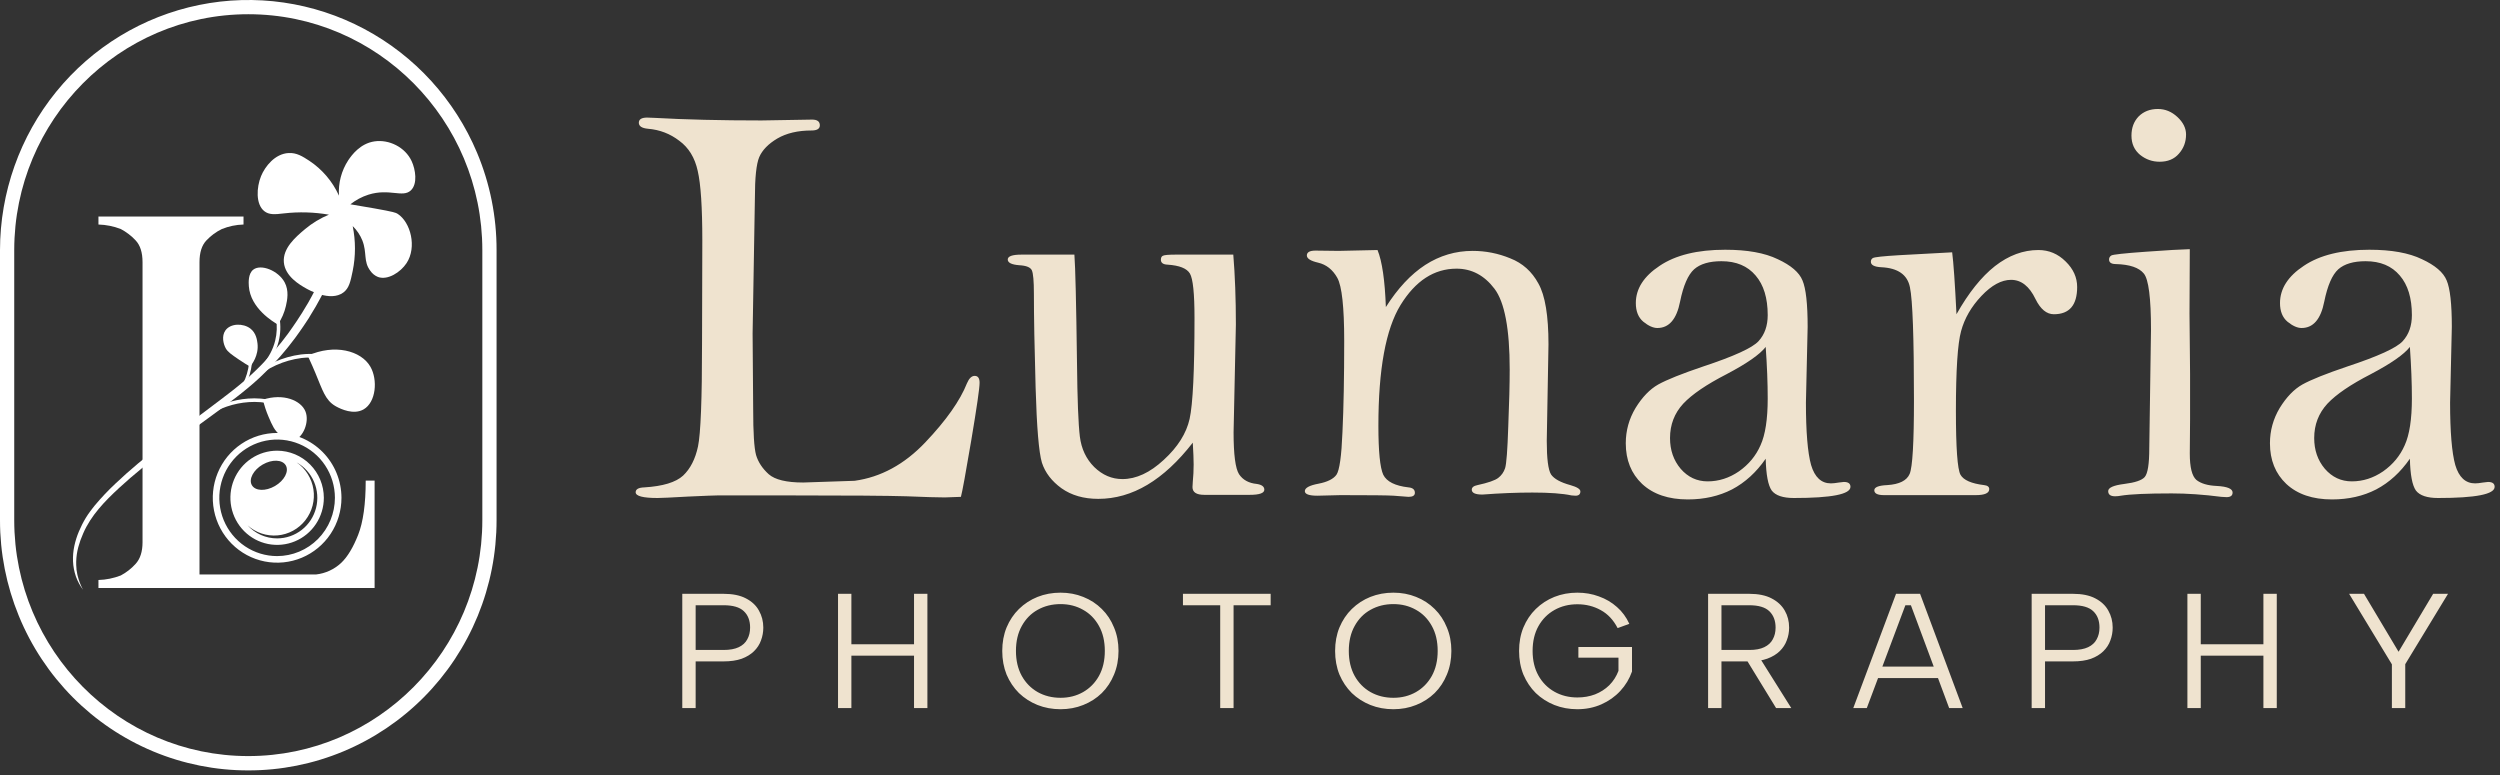 <svg width="429" height="133" viewBox="0 0 429 133" fill="none" xmlns="http://www.w3.org/2000/svg">
<rect x="0" y="0" width="429" height="133" fill="#333333" stroke="none"/>
<path d="M64.282 82.467V100.903H16.894V99.527C18.205 99.489 19.501 99.226 20.725 98.75C21.678 98.244 22.537 97.574 23.262 96.77C24.058 95.906 24.457 94.671 24.459 93.064V44.991C24.459 43.325 24.06 42.074 23.262 41.239C22.529 40.455 21.672 39.799 20.725 39.299C19.5 38.826 18.205 38.566 16.894 38.528V37.152H41.788V38.528C40.511 38.562 39.25 38.825 38.066 39.305C37.078 39.786 36.186 40.443 35.431 41.245C34.631 42.076 34.232 43.327 34.234 44.997V98.577H54.246C55.851 98.397 57.357 97.703 58.541 96.597C59.627 95.563 60.601 93.955 61.462 91.77C62.323 89.586 62.754 86.485 62.756 82.467H64.282Z" fill="white"/>
<path d="M47.555 74.295C45.371 74.295 43.236 74.948 41.42 76.172C39.604 77.395 38.189 79.134 37.353 81.168C36.518 83.202 36.3 85.44 36.726 87.6C37.153 89.759 38.205 91.742 39.749 93.298C41.294 94.855 43.262 95.914 45.404 96.343C47.546 96.772 49.767 96.551 51.784 95.707C53.801 94.864 55.525 93.437 56.738 91.606C57.95 89.774 58.597 87.622 58.596 85.42C58.59 82.47 57.425 79.643 55.356 77.558C53.286 75.472 50.481 74.299 47.555 74.295ZM47.555 95.425C45.593 95.425 43.675 94.84 42.044 93.742C40.413 92.643 39.141 91.082 38.389 89.256C37.638 87.429 37.441 85.419 37.823 83.479C38.205 81.54 39.149 79.757 40.535 78.359C41.922 76.96 43.688 76.007 45.612 75.62C47.536 75.233 49.53 75.43 51.343 76.186C53.156 76.942 54.705 78.223 55.796 79.866C56.887 81.51 57.469 83.443 57.471 85.42C57.469 88.072 56.424 90.614 54.565 92.49C52.706 94.365 50.185 95.421 47.555 95.425Z" fill="white"/>
<path d="M47.555 77.338C45.969 77.338 44.419 77.812 43.1 78.7C41.782 79.588 40.754 80.85 40.148 82.327C39.541 83.804 39.382 85.429 39.691 86.997C40.001 88.565 40.764 90.005 41.886 91.135C43.007 92.266 44.435 93.035 45.99 93.347C47.546 93.659 49.158 93.499 50.623 92.887C52.088 92.275 53.34 91.24 54.221 89.91C55.102 88.581 55.572 87.019 55.572 85.42C55.568 83.278 54.721 81.225 53.219 79.71C51.716 78.195 49.68 77.343 47.555 77.338ZM45.078 79.716C46.687 78.781 48.462 78.85 49.044 79.864C49.625 80.877 48.794 82.462 47.185 83.4C45.576 84.338 43.801 84.266 43.219 83.252C42.638 82.239 43.469 80.649 45.078 79.713V79.716ZM47.555 92.388C46.601 92.389 45.658 92.191 44.785 91.805C43.912 91.418 43.128 90.853 42.484 90.145C43.179 90.773 43.995 91.25 44.88 91.547C45.766 91.844 46.703 91.955 47.632 91.873C48.562 91.79 49.465 91.517 50.286 91.069C51.107 90.621 51.828 90.008 52.404 89.268C52.981 88.528 53.4 87.677 53.638 86.767C53.875 85.857 53.925 84.907 53.783 83.977C53.642 83.047 53.314 82.156 52.818 81.359C52.322 80.562 51.669 79.876 50.899 79.344C52.236 80.092 53.289 81.267 53.892 82.683C54.495 84.1 54.615 85.678 54.232 87.17C53.85 88.663 52.986 89.985 51.778 90.929C50.569 91.874 49.084 92.387 47.555 92.388Z" fill="white"/>
<path d="M58.166 33.575C57.062 31.138 55.298 29.064 53.078 27.591C51.933 26.847 50.893 26.174 49.499 26.261C47.174 26.405 45.49 28.541 44.794 30.23C44.013 32.141 43.858 35.056 45.353 36.234C46.172 36.877 47.128 36.811 48.746 36.615C51.309 36.323 53.9 36.398 56.443 36.837C54.961 37.448 53.58 38.283 52.348 39.314C50.67 40.717 48.508 42.616 48.709 45C48.912 47.434 51.474 48.894 52.482 49.468C52.912 49.714 56.677 51.858 58.919 50.196C59.921 49.451 60.151 48.279 60.523 46.49C61.041 43.952 61.041 41.335 60.523 38.797C61.241 39.493 61.806 40.334 62.181 41.265C63.011 43.381 62.324 44.853 63.541 46.461C63.864 46.939 64.322 47.31 64.855 47.526C66.53 48.141 68.732 46.718 69.76 45.162C71.575 42.414 70.467 38.148 68.248 36.701C67.924 36.491 67.61 36.361 64.196 35.752C62.507 35.463 61.107 35.218 60.125 35.059C61.05 34.326 62.098 33.766 63.22 33.408C66.814 32.276 69.093 33.985 70.499 32.675C71.701 31.54 71.298 29.072 70.639 27.652C69.514 25.227 66.742 23.9 64.268 24.26C61.794 24.621 60.357 26.622 59.767 27.488C58.589 29.286 58.026 31.424 58.166 33.575Z" fill="white"/>
<path d="M50.51 75.537C49.622 75.825 48.771 75.182 48.044 74.622C47.099 73.888 46.707 72.974 46.086 71.525C45.678 70.575 45.354 69.59 45.118 68.583C48.591 67.446 51.678 68.687 52.434 70.65C53.107 72.408 52.033 75.029 50.51 75.537Z" fill="white"/>
<path d="M62.392 70.251C60.675 71.23 58.504 70.197 57.737 69.781L57.513 69.654C55.821 68.646 55.36 66.99 54.14 64.051C53.854 63.37 53.41 62.319 52.806 61.035C57.404 58.965 61.969 60.154 63.564 62.934C64.846 65.171 64.537 69.016 62.392 70.251Z" fill="white"/>
<path d="M43.48 46.259C44.797 45.266 47.758 46.432 48.843 48.447C49.619 49.89 49.298 51.48 49.058 52.522C48.796 53.655 48.328 54.729 47.678 55.689C46.882 55.233 42.968 52.895 42.701 49.113C42.664 48.553 42.549 46.957 43.48 46.259Z" fill="white"/>
<path d="M42.973 56.387C43.981 57.167 44.118 58.408 44.187 58.939C44.428 61.009 43.211 62.55 42.913 62.905C42.435 62.634 41.768 62.227 40.974 61.69C39.712 60.824 39.073 60.385 38.735 59.77C38.326 59.023 37.999 57.678 38.672 56.714C39.549 55.458 41.736 55.432 42.973 56.387Z" fill="white"/>
<path d="M14.24 101.192C13.722 100.501 13.311 99.734 13.023 98.918C12.737 98.088 12.571 97.22 12.53 96.343C12.493 95.46 12.567 94.577 12.751 93.713C12.932 92.852 13.196 92.011 13.538 91.202C13.707 90.801 13.893 90.402 14.085 90.016C14.177 89.825 14.285 89.629 14.391 89.438C14.497 89.248 14.603 89.049 14.726 88.861L15.081 88.307L15.462 87.775C15.585 87.594 15.72 87.423 15.854 87.253C15.989 87.083 16.121 86.909 16.258 86.742C17.364 85.42 18.547 84.167 19.803 82.99C22.294 80.623 24.943 78.455 27.626 76.351C30.309 74.246 33.046 72.206 35.766 70.162C37.123 69.137 38.486 68.121 39.818 67.079C40.482 66.557 41.144 66.031 41.779 65.483C42.094 65.194 42.418 64.94 42.73 64.657L43.655 63.791C44.873 62.637 46.029 61.42 47.125 60.14C47.412 59.819 47.661 59.49 47.93 59.167L48.331 58.679L48.714 58.18L49.479 57.175L50.206 56.145C50.702 55.464 51.142 54.745 51.606 54.041L51.778 53.778C51.836 53.688 51.89 53.596 51.944 53.507L52.268 52.967L52.921 51.882L53.531 50.773L53.831 50.204C53.934 50.023 54.037 49.838 54.118 49.647L54.69 48.516C54.879 48.138 55.077 47.765 55.246 47.379L55.775 46.224L56.039 45.647C56.13 45.456 56.205 45.257 56.288 45.069L56.775 43.897C56.935 43.508 57.104 43.118 57.244 42.72L57.691 41.53L57.917 40.939L58.029 40.65C58.066 40.549 58.098 40.448 58.132 40.361L58.945 37.954L60.343 38.401L59.524 40.858L59.42 41.164L59.306 41.453L59.08 42.059L58.627 43.271C58.481 43.678 58.309 44.073 58.143 44.472L57.645 45.667C57.562 45.866 57.485 46.068 57.393 46.264L57.121 46.842L56.58 48.016C56.405 48.412 56.202 48.796 56.007 49.171L55.42 50.326C55.326 50.519 55.223 50.71 55.117 50.903L54.802 51.48L54.175 52.615L53.505 53.723L53.17 54.28C53.115 54.373 53.061 54.465 53.004 54.569L52.823 54.84C52.345 55.559 51.884 56.283 51.369 56.988L50.613 58.038L49.822 59.06L49.425 59.571L49.009 60.071C48.723 60.403 48.457 60.737 48.176 61.063C47.031 62.362 45.83 63.606 44.574 64.793L43.615 65.659C43.294 65.948 42.956 66.219 42.63 66.502C41.971 67.059 41.293 67.59 40.625 68.112C39.266 69.157 37.898 70.179 36.519 71.178C33.768 73.184 31.013 75.176 28.31 77.24C25.607 79.303 22.956 81.411 20.47 83.706C17.985 86 15.603 88.454 14.277 91.531C13.935 92.289 13.655 93.074 13.438 93.878C13.223 94.68 13.102 95.506 13.077 96.337C13.065 96.753 13.081 97.17 13.123 97.584C13.123 97.688 13.123 97.795 13.154 97.896L13.209 98.204L13.26 98.516C13.28 98.617 13.303 98.721 13.329 98.822C13.533 99.648 13.839 100.444 14.24 101.192Z" fill="white"/>
<path d="M42.607 132.202C37.01 132.208 31.468 131.101 26.296 128.945C21.124 126.788 16.425 123.625 12.468 119.636C8.51 115.646 5.372 110.91 3.233 105.696C1.093 100.483 -0.005 94.895 1.88993e-05 89.254V42.93C0.008 33.022 3.412 23.421 9.636 15.754C15.861 8.086 24.523 2.823 34.156 0.855C43.789 -1.112 53.8 0.338 62.494 4.959C71.189 9.58 78.031 17.088 81.863 26.212C84.084 31.501 85.222 37.187 85.211 42.93V89.254C85.215 94.895 84.116 100.482 81.977 105.695C79.837 110.907 76.699 115.644 72.742 119.633C68.785 123.622 64.087 126.785 58.916 128.942C53.745 131.099 48.203 132.207 42.607 132.202ZM42.607 2.441C20.459 2.441 2.442 20.603 2.442 42.93V89.254C2.442 111.578 20.459 129.743 42.607 129.743C64.752 129.743 82.768 111.578 82.768 89.254V42.93C82.768 20.603 64.752 2.441 42.607 2.441Z" fill="white"/>
<path d="M36.253 70.987L35.967 70.454C38.29 69.096 40.924 68.373 43.609 68.355H43.692C44.418 68.359 45.142 68.418 45.859 68.531L45.765 69.14C45.078 69.03 44.384 68.973 43.689 68.97C41.078 68.972 38.513 69.668 36.253 70.987Z" fill="white"/>
<path d="M43.56 65.111L43.168 64.637C45.563 62.558 48.511 61.233 51.646 60.827C52.589 60.718 53.54 60.699 54.487 60.769L54.441 61.384C53.534 61.316 52.622 61.334 51.718 61.439C48.701 61.832 45.865 63.109 43.56 65.111Z" fill="white"/>
<path d="M41.204 67.587L40.809 67.299C42.221 65.369 42.919 63.002 42.784 60.608L43.271 60.579C43.417 63.087 42.685 65.567 41.204 67.587Z" fill="white"/>
<path d="M45.576 62.862L45.121 62.452C46.13 61.312 46.85 59.942 47.22 58.46C47.529 57.215 47.581 55.919 47.371 54.653L47.973 54.552C48.196 55.901 48.142 57.283 47.812 58.61C47.417 60.188 46.65 61.647 45.576 62.862Z" fill="white"/>
<path d="M164.892 85.26C163.282 85.325 162.361 85.358 162.131 85.358C160.915 85.358 158.713 85.293 155.524 85.161C152.336 85.063 145.713 85.014 135.655 85.014H123.131C122.671 85.014 120.995 85.079 118.102 85.21C115.21 85.374 113.451 85.457 112.827 85.457C110.329 85.457 109.08 85.129 109.08 84.472C109.08 83.948 109.573 83.669 110.559 83.636C113.747 83.44 115.966 82.767 117.215 81.619C118.464 80.439 119.318 78.766 119.779 76.602C120.239 74.404 120.469 68.501 120.469 58.892L120.518 41.282C120.518 35.575 120.255 31.591 119.729 29.328C119.236 27.065 118.184 25.343 116.574 24.163C114.996 22.949 113.205 22.261 111.2 22.096C110.148 21.998 109.622 21.654 109.622 21.063C109.622 20.473 110.099 20.178 111.052 20.178C111.282 20.178 111.709 20.194 112.334 20.227C117.56 20.522 123.674 20.67 130.675 20.67L139.353 20.522C140.24 20.522 140.684 20.85 140.684 21.506C140.684 22.096 140.207 22.392 139.254 22.392C136.92 22.392 134.964 22.851 133.387 23.769C131.842 24.687 130.806 25.753 130.281 26.966C129.787 28.147 129.541 30.476 129.541 33.952L129.147 57.22L129.245 70.207C129.245 74.24 129.409 76.864 129.738 78.078C130.1 79.291 130.823 80.389 131.908 81.373C132.992 82.324 134.964 82.8 137.824 82.8C138.054 82.8 140.996 82.702 146.65 82.505C151.153 81.882 155.196 79.684 158.779 75.913C162.361 72.141 164.744 68.764 165.928 65.779C166.289 64.927 166.733 64.501 167.259 64.501C167.818 64.501 168.097 64.894 168.097 65.681C168.097 66.599 167.621 69.895 166.667 75.569C165.714 81.209 165.122 84.439 164.892 85.26ZM184.367 43.692C184.532 45.824 184.68 51.989 184.811 62.188C184.877 68.55 185.041 72.798 185.304 74.929C185.567 77.028 186.389 78.766 187.769 80.143C189.183 81.521 190.793 82.21 192.602 82.21C194.968 82.21 197.335 81.111 199.701 78.914C202.101 76.716 203.58 74.372 204.138 71.879C204.697 69.354 204.977 63.582 204.977 54.563C204.977 50.366 204.714 47.824 204.188 46.939C203.662 46.053 202.38 45.545 200.342 45.414C199.586 45.381 199.208 45.102 199.208 44.577C199.208 44.217 199.323 43.987 199.553 43.889C199.783 43.758 200.523 43.692 201.772 43.692H211.633C211.929 47.267 212.077 51.268 212.077 55.695L211.682 74.191C211.682 77.995 211.994 80.389 212.619 81.373C213.276 82.357 214.295 82.915 215.676 83.046C216.53 83.177 216.958 83.505 216.958 84.03C216.958 84.62 216.12 84.915 214.443 84.915H206.653C205.305 84.915 204.631 84.472 204.631 83.587C204.631 83.325 204.648 83.029 204.681 82.702C204.78 81.718 204.829 80.718 204.829 79.701C204.829 78.848 204.78 77.602 204.681 75.962C202.183 79.176 199.586 81.587 196.891 83.193C194.195 84.8 191.385 85.604 188.46 85.604C185.962 85.604 183.858 84.997 182.149 83.784C180.473 82.57 179.355 81.111 178.796 79.406C178.27 77.667 177.909 73.371 177.711 66.517C177.514 59.663 177.416 54.285 177.416 50.382C177.416 48.25 177.3 46.922 177.07 46.398C176.84 45.873 176.117 45.578 174.901 45.512C173.586 45.414 172.929 45.086 172.929 44.528C172.929 43.971 173.718 43.692 175.295 43.692H184.367ZM236.384 42.905C237.172 44.84 237.649 48.103 237.814 52.694C239.851 49.48 242.103 47.07 244.568 45.463C247.067 43.856 249.778 43.053 252.703 43.053C254.939 43.053 257.092 43.479 259.162 44.331C261.266 45.151 262.877 46.594 263.994 48.66C265.145 50.694 265.72 54.17 265.72 59.089L265.424 75.667C265.424 78.717 265.671 80.635 266.164 81.423C266.689 82.177 267.791 82.783 269.467 83.243C270.618 83.571 271.193 83.931 271.193 84.325C271.193 84.817 270.913 85.063 270.355 85.063C270.125 85.063 269.894 85.046 269.664 85.014C268.152 84.686 265.917 84.522 262.959 84.522C260.296 84.522 257.436 84.636 254.38 84.866C253.163 84.866 252.556 84.587 252.556 84.03C252.556 83.636 252.884 83.374 253.542 83.243C255.349 82.849 256.533 82.439 257.092 82.013C257.65 81.587 258.045 81.029 258.275 80.34C258.505 79.619 258.686 77.241 258.817 73.207C258.982 69.174 259.064 65.894 259.064 63.369C259.064 56.449 258.193 51.842 256.451 49.546C254.709 47.25 252.539 46.102 249.943 46.102C246.097 46.102 242.892 48.185 240.328 52.35C237.797 56.482 236.532 63.385 236.532 73.06C236.532 77.454 236.811 80.258 237.37 81.472C237.961 82.652 239.408 83.374 241.708 83.636C242.432 83.702 242.793 84.013 242.793 84.571C242.793 85.03 242.432 85.26 241.708 85.26L239.145 85.063C238.224 84.997 235.184 84.964 230.023 84.964L226.079 85.063C224.633 85.063 223.91 84.8 223.91 84.276C223.91 83.718 224.699 83.292 226.276 82.997C227.788 82.702 228.807 82.193 229.333 81.472C229.859 80.718 230.204 78.258 230.369 74.093C230.566 69.928 230.665 64.73 230.665 58.499C230.665 52.694 230.27 49.087 229.481 47.676C228.692 46.266 227.591 45.397 226.178 45.069C224.896 44.774 224.255 44.364 224.255 43.84C224.255 43.282 224.748 43.003 225.734 43.003L229.728 43.053C230.155 43.053 232.374 43.003 236.384 42.905ZM302.994 78.717C301.383 81.045 299.461 82.8 297.225 83.98C294.99 85.129 292.459 85.702 289.633 85.702C286.313 85.702 283.7 84.817 281.793 83.046C279.92 81.275 278.983 78.947 278.983 76.061C278.983 73.896 279.541 71.879 280.659 70.01C281.81 68.14 283.108 66.796 284.554 65.976C286.033 65.156 288.613 64.123 292.295 62.877C297.554 61.139 300.709 59.696 301.762 58.548C302.813 57.4 303.339 55.908 303.339 54.072C303.339 51.153 302.649 48.89 301.268 47.283C299.888 45.643 297.932 44.823 295.401 44.823C293.33 44.823 291.769 45.282 290.717 46.201C289.666 47.152 288.86 49.005 288.301 51.76C287.71 54.777 286.411 56.285 284.406 56.285C283.683 56.285 282.878 55.925 281.99 55.203C281.136 54.481 280.708 53.416 280.708 52.005C280.708 49.546 282.073 47.414 284.8 45.611C287.529 43.774 291.276 42.856 296.042 42.856C299.822 42.856 302.83 43.397 305.065 44.479C307.333 45.529 308.746 46.742 309.305 48.119C309.897 49.497 310.192 52.153 310.192 56.088L309.897 69.075C309.897 74.093 310.192 77.667 310.784 79.799C311.409 81.898 312.543 82.948 314.186 82.948C314.515 82.948 314.975 82.898 315.567 82.8L316.405 82.702C317.161 82.702 317.539 82.981 317.539 83.538C317.539 84.817 314.301 85.457 307.826 85.457C305.952 85.457 304.687 85.03 304.029 84.177C303.405 83.292 303.06 81.472 302.994 78.717ZM302.994 59.532C302.008 60.811 299.773 62.369 296.289 64.205C292.837 65.976 290.356 67.665 288.843 69.272C287.332 70.912 286.576 72.879 286.576 75.175C286.576 77.241 287.184 78.996 288.4 80.439C289.649 81.882 291.194 82.603 293.035 82.603C294.941 82.603 296.732 82.029 298.409 80.881C300.085 79.701 301.318 78.209 302.106 76.405C302.928 74.601 303.339 71.928 303.339 68.386C303.339 65.73 303.224 62.779 302.994 59.532ZM335.732 53.924C337.803 50.251 340.005 47.496 342.339 45.66C344.705 43.823 347.187 42.905 349.784 42.905C351.592 42.905 353.153 43.561 354.468 44.873C355.783 46.152 356.44 47.611 356.44 49.251C356.44 52.366 355.109 53.924 352.447 53.924C351.197 53.924 350.145 53.055 349.291 51.317C348.239 49.12 346.842 48.021 345.1 48.021C343.457 48.021 341.764 48.939 340.022 50.776C338.279 52.612 337.113 54.629 336.521 56.826C335.929 58.991 335.634 63.549 335.634 70.502C335.634 76.864 335.896 80.521 336.422 81.472C336.948 82.39 338.296 82.981 340.465 83.243C341.057 83.308 341.353 83.538 341.353 83.931C341.353 84.62 340.581 84.964 339.035 84.964H323.307C322.19 84.964 321.631 84.686 321.631 84.128C321.631 83.603 322.371 83.308 323.85 83.243C325.92 83.112 327.203 82.472 327.696 81.324C328.189 80.176 328.435 75.946 328.435 68.633C328.435 57.908 328.205 51.464 327.745 49.3C327.318 47.135 325.674 45.988 322.814 45.856C321.631 45.791 321.04 45.479 321.04 44.922C321.04 44.627 321.154 44.413 321.384 44.282C321.647 44.118 323.16 43.954 325.92 43.79L334.992 43.298C335.222 45.069 335.469 48.611 335.732 53.924ZM370.295 18.702C371.544 18.702 372.661 19.161 373.647 20.08C374.633 20.998 375.126 21.998 375.126 23.08C375.126 24.359 374.715 25.458 373.894 26.376C373.105 27.294 372.004 27.754 370.59 27.754C369.342 27.754 368.224 27.36 367.238 26.573C366.252 25.753 365.759 24.654 365.759 23.277C365.759 21.933 366.169 20.834 366.991 19.981C367.846 19.128 368.947 18.702 370.295 18.702ZM375.768 42.757L375.718 53.826L375.817 64.156V71.928L375.768 77.831C375.768 80.193 376.145 81.701 376.901 82.357C377.69 82.981 378.857 83.325 380.402 83.39C382.21 83.489 383.114 83.866 383.114 84.522C383.114 85.046 382.768 85.309 382.078 85.309C381.815 85.309 381.52 85.293 381.191 85.26C378.134 84.866 375.291 84.669 372.661 84.669C368.454 84.669 365.545 84.8 363.934 85.063C363.606 85.129 363.277 85.161 362.948 85.161C362.159 85.161 361.765 84.866 361.765 84.276C361.765 83.685 362.685 83.276 364.526 83.046C366.367 82.816 367.533 82.423 368.026 81.865C368.552 81.275 368.815 79.635 368.815 76.946L369.111 56.58C369.111 51.136 368.7 47.922 367.879 46.939C367.057 45.922 365.463 45.381 363.096 45.315C362.307 45.315 361.913 45.053 361.913 44.528C361.913 44.233 362.044 44.004 362.307 43.84C362.57 43.676 364.526 43.462 368.175 43.2C371.823 42.938 374.354 42.79 375.768 42.757ZM413.535 78.717C411.924 81.045 410.001 82.8 407.766 83.98C405.531 85.129 403 85.702 400.173 85.702C396.853 85.702 394.24 84.817 392.334 83.046C390.46 81.275 389.523 78.947 389.523 76.061C389.523 73.896 390.082 71.879 391.2 70.01C392.35 68.14 393.649 66.796 395.095 65.976C396.574 65.156 399.154 64.123 402.836 62.877C408.095 61.139 411.25 59.696 412.302 58.548C413.354 57.4 413.88 55.908 413.88 54.072C413.88 51.153 413.189 48.89 411.809 47.283C410.428 45.643 408.472 44.823 405.942 44.823C403.871 44.823 402.309 45.282 401.258 46.201C400.206 47.152 399.401 49.005 398.842 51.76C398.25 54.777 396.952 56.285 394.947 56.285C394.224 56.285 393.418 55.925 392.531 55.203C391.676 54.481 391.249 53.416 391.249 52.005C391.249 49.546 392.613 47.414 395.341 45.611C398.069 43.774 401.816 42.856 406.583 42.856C410.363 42.856 413.37 43.397 415.605 44.479C417.874 45.529 419.287 46.742 419.846 48.119C420.437 49.497 420.733 52.153 420.733 56.088L420.437 69.075C420.437 74.093 420.733 77.667 421.325 79.799C421.949 81.898 423.083 82.948 424.727 82.948C425.055 82.948 425.516 82.898 426.107 82.8L426.946 82.702C427.701 82.702 428.08 82.981 428.08 83.538C428.08 84.817 424.842 85.457 418.367 85.457C416.493 85.457 415.227 85.03 414.57 84.177C413.945 83.292 413.6 81.472 413.535 78.717ZM413.535 59.532C412.548 60.811 410.313 62.369 406.829 64.205C403.378 65.976 400.896 67.665 399.384 69.272C397.872 70.912 397.116 72.879 397.116 75.175C397.116 77.241 397.724 78.996 398.94 80.439C400.189 81.882 401.734 82.603 403.575 82.603C405.482 82.603 407.273 82.029 408.949 80.881C410.625 79.701 411.858 78.209 412.647 76.405C413.469 74.601 413.88 71.928 413.88 68.386C413.88 65.73 413.765 62.779 413.535 59.532Z" fill="#EFE3CF"/>
<path d="M124.16 111.534C125.23 111.534 126.1 111.375 126.769 111.058C127.438 110.74 127.925 110.292 128.231 109.713C128.556 109.135 128.718 108.462 128.718 107.697C128.718 106.483 128.355 105.54 127.629 104.867C126.922 104.195 125.765 103.859 124.16 103.859H119.373V111.534H124.16ZM130.983 107.697C130.983 108.462 130.849 109.2 130.581 109.909C130.333 110.6 129.932 111.217 129.377 111.758C128.823 112.3 128.116 112.729 127.256 113.047C126.396 113.346 125.364 113.495 124.16 113.495H119.373V121.506H117.08V101.898H124.16C125.727 101.898 127.008 102.16 128.001 102.683C129.014 103.205 129.76 103.906 130.237 104.783C130.734 105.661 130.983 106.632 130.983 107.697ZM143.805 101.898H146.098V110.554H156.848V101.898H159.142V121.506H156.848V112.515H146.098V121.506H143.805V101.898ZM181.991 121.702C180.577 121.702 179.258 121.459 178.035 120.974C176.831 120.488 175.77 119.807 174.853 118.929C173.955 118.033 173.247 116.978 172.731 115.764C172.235 114.531 171.986 113.177 171.986 111.702C171.986 110.227 172.235 108.882 172.731 107.669C173.247 106.436 173.955 105.381 174.853 104.503C175.77 103.607 176.831 102.916 178.035 102.431C179.258 101.945 180.577 101.702 181.991 101.702C183.386 101.702 184.685 101.945 185.889 102.431C187.113 102.916 188.173 103.607 189.071 104.503C189.969 105.381 190.667 106.436 191.164 107.669C191.68 108.882 191.938 110.227 191.938 111.702C191.938 113.177 191.68 114.531 191.164 115.764C190.667 116.978 189.969 118.033 189.071 118.929C188.173 119.807 187.113 120.488 185.889 120.974C184.685 121.459 183.386 121.702 181.991 121.702ZM181.991 119.741C183.424 119.741 184.714 119.415 185.86 118.761C187.007 118.107 187.915 117.183 188.584 115.988C189.253 114.774 189.587 113.346 189.587 111.702C189.587 110.04 189.253 108.612 188.584 107.416C187.915 106.203 187.007 105.278 185.86 104.643C184.714 103.99 183.424 103.663 181.991 103.663C180.538 103.663 179.229 103.99 178.063 104.643C176.917 105.278 176.009 106.203 175.34 107.416C174.671 108.612 174.337 110.04 174.337 111.702C174.337 113.346 174.671 114.774 175.34 115.988C176.009 117.183 176.917 118.107 178.063 118.761C179.229 119.415 180.538 119.741 181.991 119.741ZM202.995 101.898H218.045V103.859H211.681V121.506H209.387V103.859H202.995V101.898ZM239.109 121.702C237.695 121.702 236.376 121.459 235.153 120.974C233.949 120.488 232.889 119.807 231.971 118.929C231.073 118.033 230.366 116.978 229.85 115.764C229.353 114.531 229.105 113.177 229.105 111.702C229.105 110.227 229.353 108.882 229.85 107.669C230.366 106.436 231.073 105.381 231.971 104.503C232.889 103.607 233.949 102.916 235.153 102.431C236.376 101.945 237.695 101.702 239.109 101.702C240.504 101.702 241.804 101.945 243.008 102.431C244.231 102.916 245.291 103.607 246.19 104.503C247.088 105.381 247.785 106.436 248.282 107.669C248.798 108.882 249.056 110.227 249.056 111.702C249.056 113.177 248.798 114.531 248.282 115.764C247.785 116.978 247.088 118.033 246.19 118.929C245.291 119.807 244.231 120.488 243.008 120.974C241.804 121.459 240.504 121.702 239.109 121.702ZM239.109 119.741C240.542 119.741 241.832 119.415 242.979 118.761C244.126 118.107 245.033 117.183 245.702 115.988C246.371 114.774 246.706 113.346 246.706 111.702C246.706 110.04 246.371 108.612 245.702 107.416C245.033 106.203 244.126 105.278 242.979 104.643C241.832 103.99 240.542 103.663 239.109 103.663C237.657 103.663 236.347 103.99 235.182 104.643C234.035 105.278 233.128 106.203 232.459 107.416C231.79 108.612 231.455 110.04 231.455 111.702C231.455 113.346 231.79 114.774 232.459 115.988C233.128 117.183 234.035 118.107 235.182 118.761C236.347 119.415 237.657 119.741 239.109 119.741ZM277.586 107.781C276.86 106.38 275.895 105.353 274.691 104.699C273.487 104.027 272.149 103.691 270.678 103.691C269.225 103.691 267.916 104.018 266.75 104.671C265.585 105.325 264.667 106.249 263.998 107.445C263.329 108.64 262.995 110.059 262.995 111.702C262.995 113.327 263.329 114.737 263.998 115.932C264.667 117.127 265.585 118.051 266.75 118.705C267.916 119.359 269.225 119.685 270.678 119.685C271.767 119.685 272.78 119.508 273.716 119.153C274.653 118.78 275.465 118.257 276.153 117.585C276.841 116.894 277.367 116.072 277.73 115.12V112.851H270.85V111.03H280.051V115.232C279.612 116.483 278.943 117.594 278.045 118.565C277.146 119.536 276.067 120.302 274.806 120.862C273.544 121.422 272.168 121.702 270.678 121.702C269.263 121.702 267.945 121.459 266.722 120.974C265.518 120.488 264.457 119.807 263.54 118.929C262.641 118.033 261.934 116.978 261.418 115.764C260.921 114.531 260.673 113.177 260.673 111.702C260.673 110.227 260.921 108.882 261.418 107.669C261.934 106.436 262.641 105.381 263.54 104.503C264.457 103.607 265.518 102.916 266.722 102.431C267.945 101.945 269.263 101.702 270.678 101.702C271.996 101.702 273.229 101.917 274.376 102.346C275.541 102.757 276.573 103.364 277.472 104.167C278.37 104.952 279.077 105.913 279.593 107.052L277.586 107.781ZM304.691 107.697C304.691 106.52 304.337 105.586 303.63 104.895C302.923 104.205 301.767 103.859 300.162 103.859H295.403V111.534H300.19C301.241 111.534 302.092 111.375 302.742 111.058C303.411 110.74 303.898 110.292 304.204 109.713C304.529 109.135 304.691 108.462 304.691 107.697ZM300.162 101.898C301.729 101.898 303.009 102.16 304.003 102.683C305.016 103.205 305.77 103.906 306.267 104.783C306.765 105.642 307.013 106.614 307.013 107.697C307.013 108.462 306.879 109.191 306.611 109.881C306.363 110.572 305.962 111.189 305.408 111.73C304.853 112.272 304.146 112.701 303.286 113.019C302.426 113.336 301.394 113.495 300.19 113.495H295.403V121.506H293.11V101.898H300.162ZM301.824 112.655L307.385 121.506H304.777L299.359 112.655H301.824ZM327.91 103.859H326.964L320.343 121.506H318.021L325.359 101.898H329.487L336.797 121.506H334.475L327.91 103.859ZM321.604 114.391H333.3V116.352H321.604V114.391ZM355.713 111.534C356.783 111.534 357.653 111.375 358.322 111.058C358.99 110.74 359.478 110.292 359.784 109.713C360.108 109.135 360.271 108.462 360.271 107.697C360.271 106.483 359.908 105.54 359.182 104.867C358.474 104.195 357.318 103.859 355.713 103.859H350.926V111.534H355.713ZM362.536 107.697C362.536 108.462 362.402 109.2 362.134 109.909C361.886 110.6 361.484 111.217 360.93 111.758C360.376 112.3 359.669 112.729 358.809 113.047C357.949 113.346 356.917 113.495 355.713 113.495H350.926V121.506H348.633V101.898H355.713C357.28 101.898 358.56 102.16 359.554 102.683C360.567 103.205 361.312 103.906 361.79 104.783C362.287 105.661 362.536 106.632 362.536 107.697ZM375.358 101.898H377.651V110.554H388.401V101.898H390.694V121.506H388.401V112.515H377.651V121.506H375.358V101.898ZM417.528 101.898H420.08L412.741 113.971V121.506H410.448V113.999L403.109 101.898H405.661L411.594 111.842L417.528 101.898Z" fill="#EFE3CF"/>
</svg>
